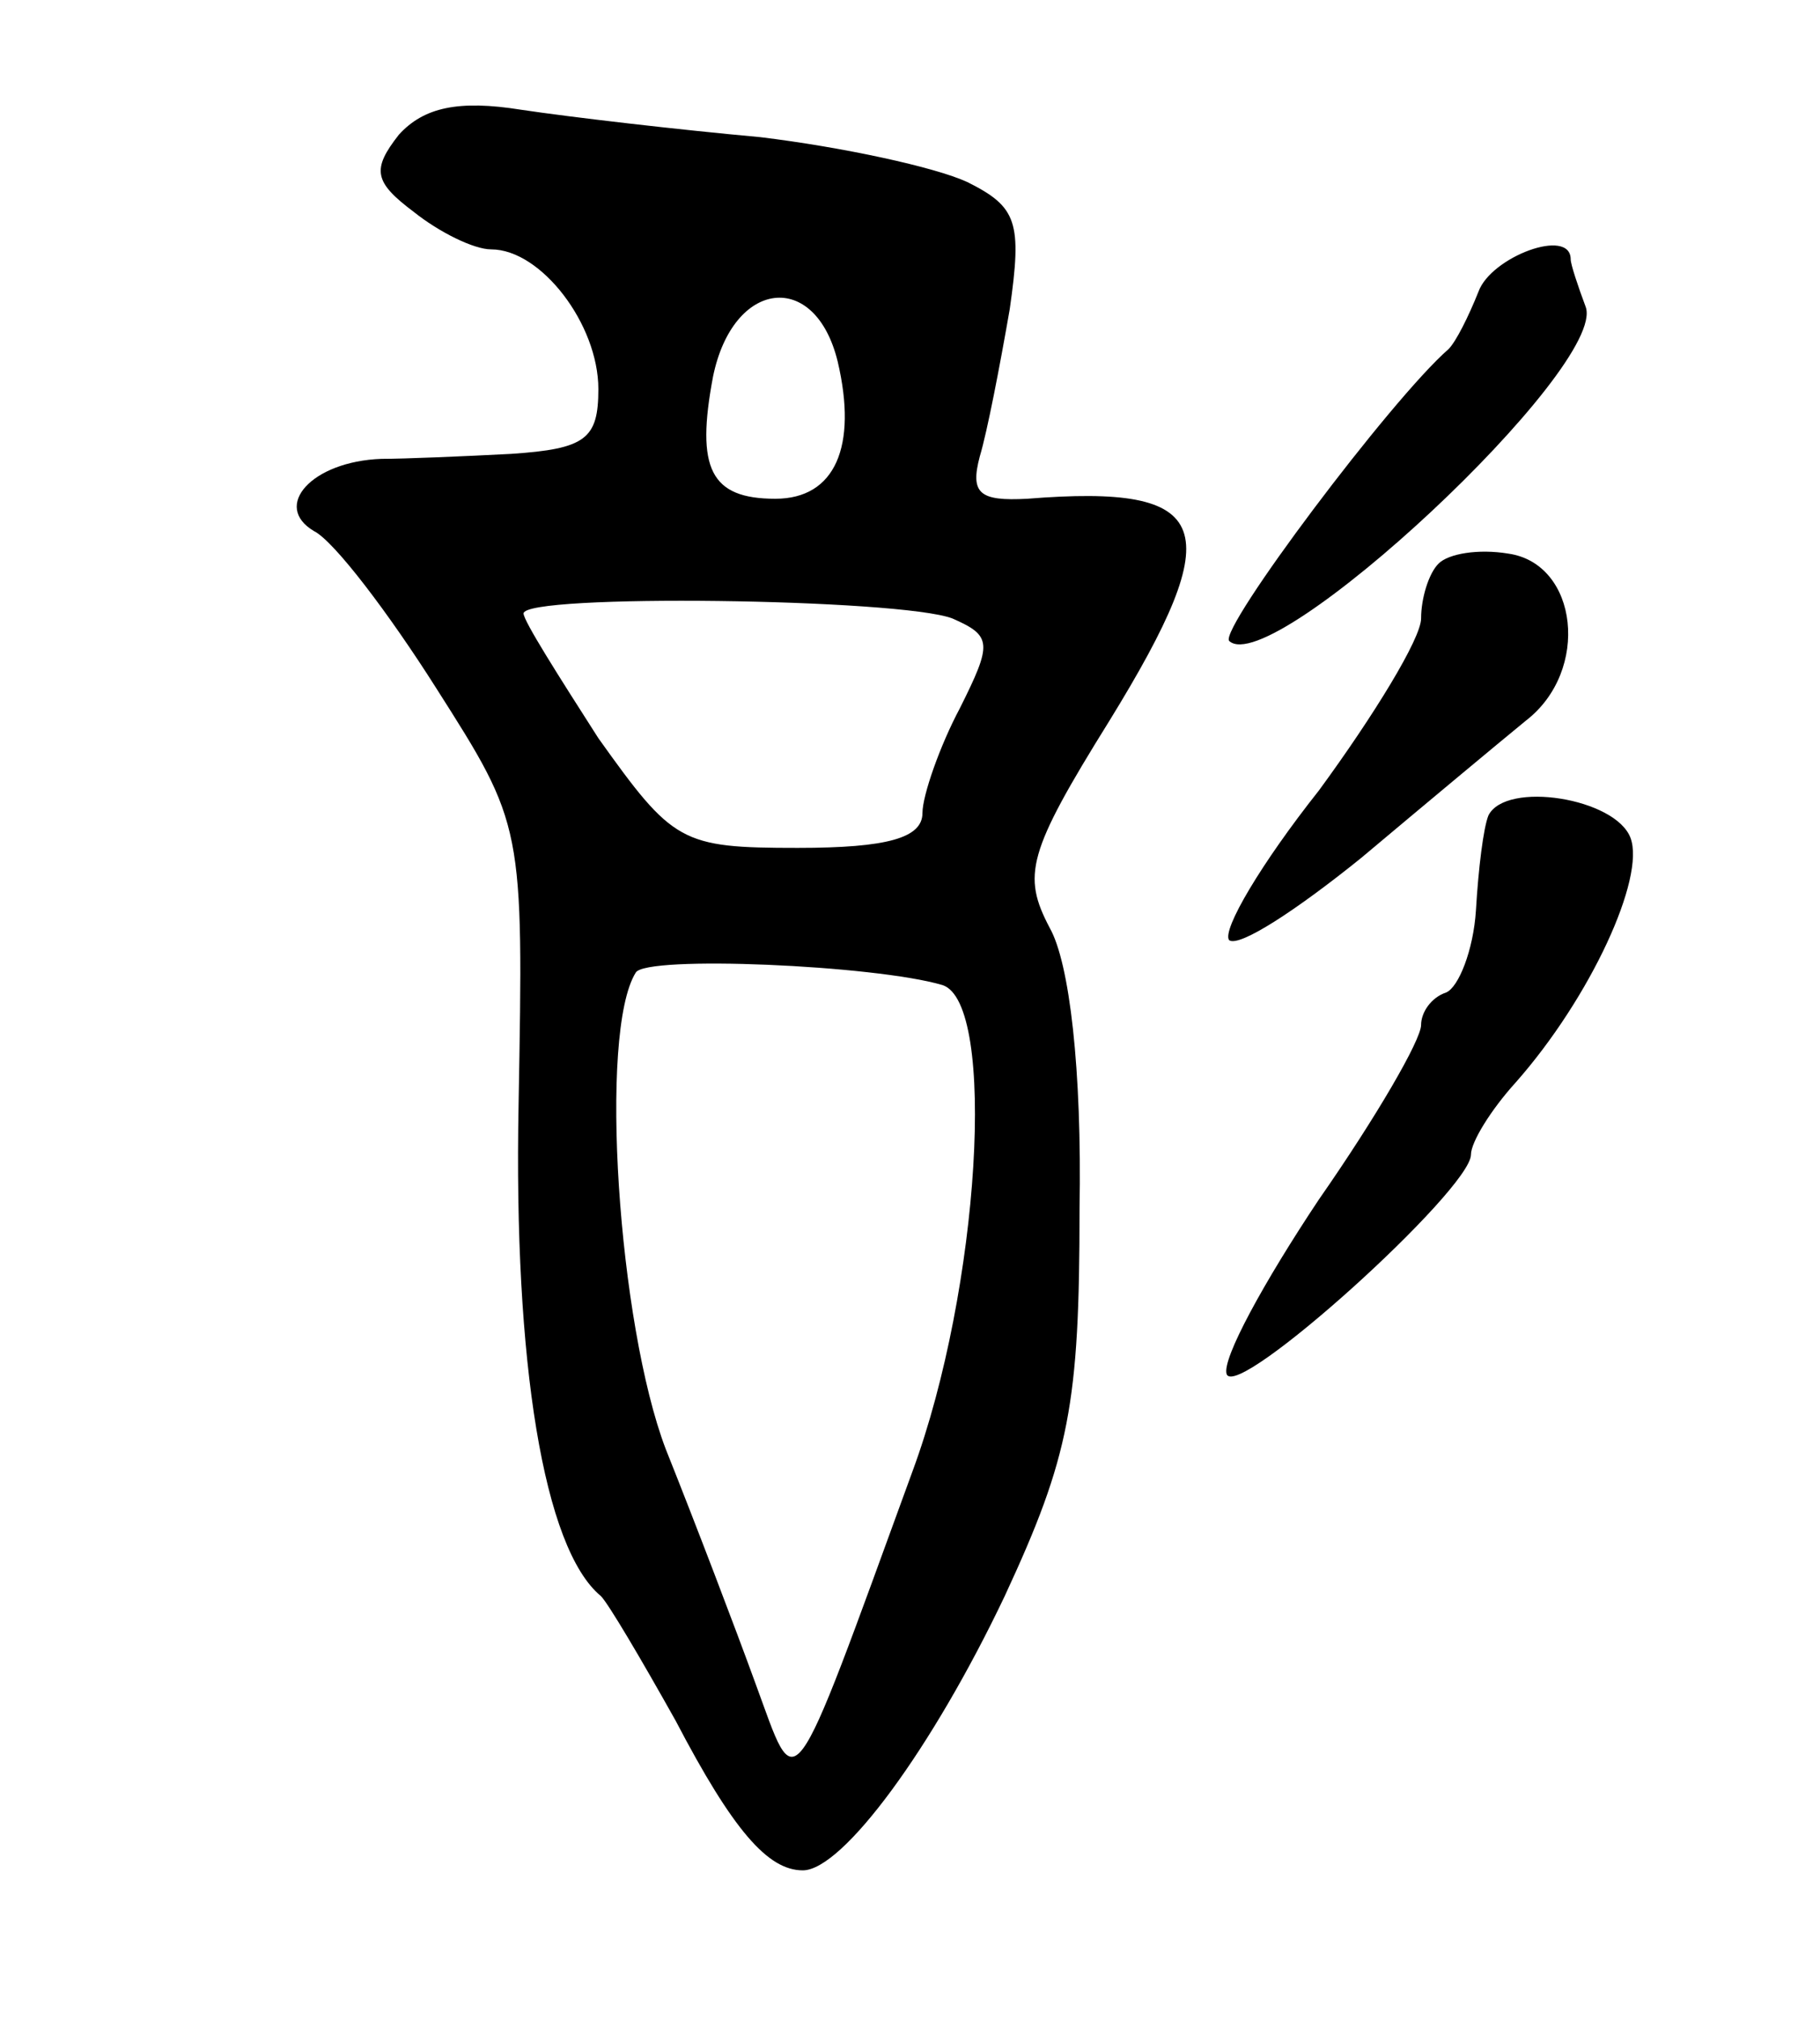 <svg version="1.0" xmlns="http://www.w3.org/2000/svg"
 width="73pt" height="81pt" viewBox="0 0 73 81"
 preserveAspectRatio="xMidYMid meet">
<g transform="translate(0,81) scale(0.1,-0.1)"
fill="#000000" stroke="none">
<path d="M160 756 c-11 -14 -10 -19 6 -31 10 -8 24 -15 31 -15 20 0 43 -30 43
-56 0 -20 -5 -24 -35 -26 -19 -1 -43 -2 -52 -2 -28 -1 -44 -19 -27 -29 8 -4
30 -33 49 -63 35 -55 35 -55 33 -167 -2 -103 10 -178 33 -197 3 -3 16 -25 30
-50 23 -44 37 -60 51 -60 16 0 52 49 81 110 26 56 30 77 30 155 1 56 -4 99
-12 113 -11 21 -9 30 24 83 48 78 42 95 -33 89 -19 -1 -23 2 -19 17 3 10 8 36
12 59 5 35 3 41 -17 51 -13 6 -50 14 -83 18 -33 3 -76 8 -96 11 -25 4 -39 1
-49 -10z m176 -91 c8 -34 -1 -55 -25 -55 -26 0 -32 12 -25 49 8 39 41 43 50 6z
m46 -103 c16 -7 16 -10 3 -36 -8 -15 -15 -35 -15 -42 0 -10 -14 -14 -50 -14
-47 0 -50 2 -80 44 -16 25 -30 47 -30 50 0 8 151 6 172 -2z m-4 -147 c22 -7
15 -122 -12 -195 -50 -137 -46 -131 -63 -85 -8 22 -24 64 -36 94 -19 50 -27
167 -12 191 4 7 96 3 123 -5z"/>
<path d="M593 693 c-4 -10 -9 -20 -12 -23 -23 -20 -92 -112 -88 -117 17 -16
152 110 143 134 -3 8 -6 17 -6 19 0 13 -32 1 -37 -13z"/>
<path d="M577 584 c-4 -4 -7 -14 -7 -22 0 -8 -19 -39 -41 -69 -23 -29 -39 -56
-36 -60 4 -3 27 12 53 33 25 21 55 46 66 55 26 20 21 63 -7 67 -12 2 -24 0
-28 -4z"/>
<path d="M597 483 c-2 -5 -4 -21 -5 -38 -1 -16 -7 -31 -12 -33 -6 -2 -10 -8
-10 -13 0 -6 -18 -37 -41 -70 -22 -33 -39 -64 -37 -70 4 -11 98 74 98 88 0 5
8 18 18 29 30 34 52 82 46 98 -6 16 -50 23 -57 9z"/>
</g>
</svg>
